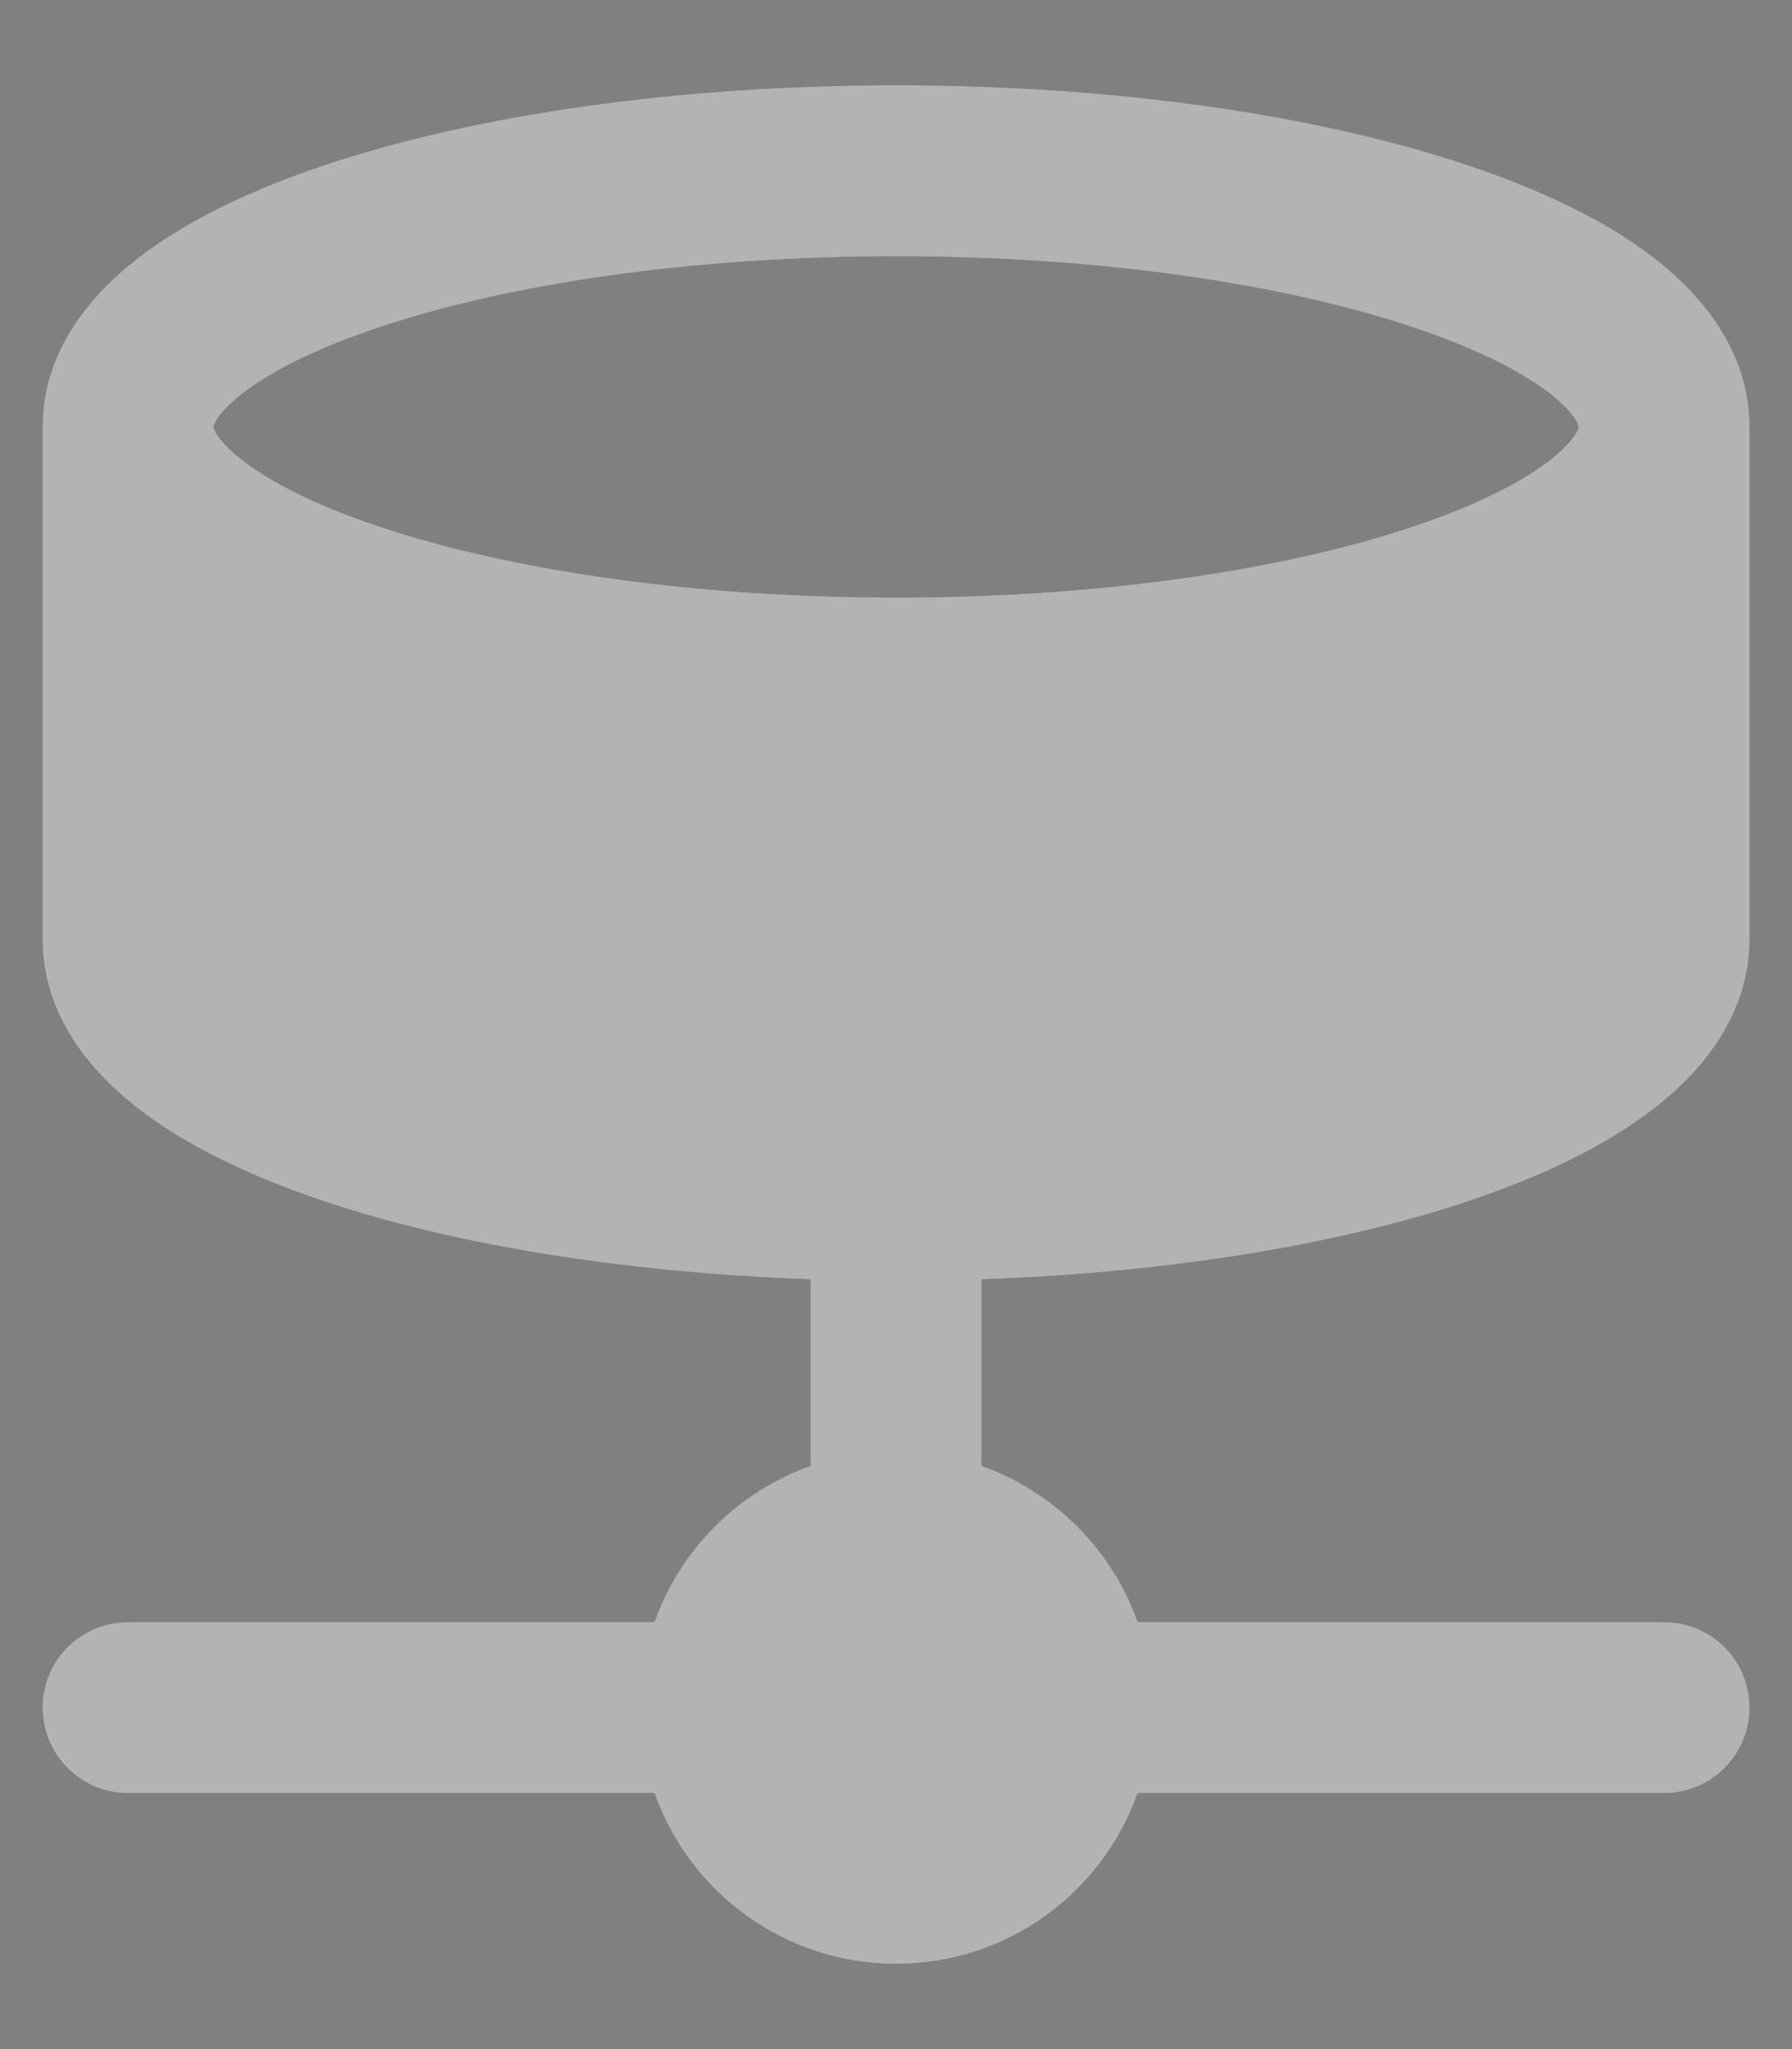 <svg width="14" height="16" viewBox="0 0 14 16" fill="none" xmlns="http://www.w3.org/2000/svg">
<rect x="0" y="0" width="14" height="16" fill="#808080" stroke="none"/>
<path fill-rule="evenodd" clip-rule="evenodd" d="M7.667 9.988C9.124 9.937 10.446 9.72 11.462 9.381C12.043 9.187 12.56 8.941 12.946 8.635C13.325 8.335 13.667 7.9 13.667 7.333V3.333C13.667 2.765 13.321 2.33 12.942 2.031C12.555 1.726 12.036 1.481 11.454 1.287C10.284 0.897 8.709 0.667 7.001 0.667C5.292 0.667 3.718 0.897 2.547 1.287C1.965 1.481 1.447 1.726 1.06 2.031C0.68 2.33 0.334 2.765 0.334 3.333V7.333C0.334 7.9 0.676 8.335 1.055 8.635C1.441 8.941 1.959 9.187 2.54 9.381C3.555 9.72 4.877 9.937 6.334 9.988V11.447C5.766 11.648 5.315 12.098 5.114 12.667H1.001C0.632 12.667 0.334 12.965 0.334 13.333C0.334 13.701 0.632 14 1.001 14H5.114C5.389 14.777 6.13 15.333 7.001 15.333C7.871 15.333 8.612 14.777 8.887 14H13.001C13.369 14 13.667 13.701 13.667 13.333C13.667 12.965 13.369 12.667 13.001 12.667H8.887C8.686 12.098 8.236 11.648 7.667 11.447V9.988ZM1.667 3.333C1.667 3.333 1.667 3.33 1.669 3.323C1.672 3.316 1.677 3.301 1.691 3.279C1.719 3.233 1.777 3.164 1.885 3.078C2.105 2.905 2.465 2.72 2.969 2.552C3.97 2.218 5.396 2 7.001 2C8.606 2 10.031 2.218 11.033 2.552C11.537 2.72 11.896 2.905 12.117 3.078C12.225 3.164 12.282 3.233 12.311 3.279C12.324 3.301 12.33 3.316 12.332 3.323C12.334 3.33 12.334 3.333 12.334 3.333C12.334 3.333 12.334 3.337 12.332 3.344C12.33 3.351 12.324 3.366 12.311 3.388C12.282 3.434 12.225 3.503 12.117 3.588C11.896 3.762 11.537 3.947 11.033 4.115C10.031 4.449 8.606 4.667 7.001 4.667C5.396 4.667 3.97 4.449 2.969 4.115C2.465 3.947 2.105 3.762 1.885 3.588C1.777 3.503 1.719 3.434 1.691 3.388C1.677 3.366 1.672 3.351 1.669 3.344C1.667 3.337 1.667 3.333 1.667 3.333Z" fill="white"/>
<path fill-rule="evenodd" clip-rule="evenodd" d="M7.667 9.988C9.124 9.937 10.446 9.72 11.462 9.381C12.043 9.187 12.56 8.941 12.946 8.635C13.325 8.335 13.667 7.9 13.667 7.333V3.333C13.667 2.765 13.321 2.33 12.942 2.031C12.555 1.726 12.036 1.481 11.454 1.287C10.284 0.897 8.709 0.667 7.001 0.667C5.292 0.667 3.718 0.897 2.547 1.287C1.965 1.481 1.447 1.726 1.06 2.031C0.68 2.33 0.334 2.765 0.334 3.333V7.333C0.334 7.9 0.676 8.335 1.055 8.635C1.441 8.941 1.959 9.187 2.54 9.381C3.555 9.72 4.877 9.937 6.334 9.988V11.447C5.766 11.648 5.315 12.098 5.114 12.667H1.001C0.632 12.667 0.334 12.965 0.334 13.333C0.334 13.701 0.632 14 1.001 14H5.114C5.389 14.777 6.13 15.333 7.001 15.333C7.871 15.333 8.612 14.777 8.887 14H13.001C13.369 14 13.667 13.701 13.667 13.333C13.667 12.965 13.369 12.667 13.001 12.667H8.887C8.686 12.098 8.236 11.648 7.667 11.447V9.988ZM1.667 3.333C1.667 3.333 1.667 3.33 1.669 3.323C1.672 3.316 1.677 3.301 1.691 3.279C1.719 3.233 1.777 3.164 1.885 3.078C2.105 2.905 2.465 2.72 2.969 2.552C3.97 2.218 5.396 2 7.001 2C8.606 2 10.031 2.218 11.033 2.552C11.537 2.72 11.896 2.905 12.117 3.078C12.225 3.164 12.282 3.233 12.311 3.279C12.324 3.301 12.33 3.316 12.332 3.323C12.334 3.33 12.334 3.333 12.334 3.333C12.334 3.333 12.334 3.337 12.332 3.344C12.33 3.351 12.324 3.366 12.311 3.388C12.282 3.434 12.225 3.503 12.117 3.588C11.896 3.762 11.537 3.947 11.033 4.115C10.031 4.449 8.606 4.667 7.001 4.667C5.396 4.667 3.97 4.449 2.969 4.115C2.465 3.947 2.105 3.762 1.885 3.588C1.777 3.503 1.719 3.434 1.691 3.388C1.677 3.366 1.672 3.351 1.669 3.344C1.667 3.337 1.667 3.333 1.667 3.333Z" fill="black" fill-opacity="0.3"/>
</svg>

